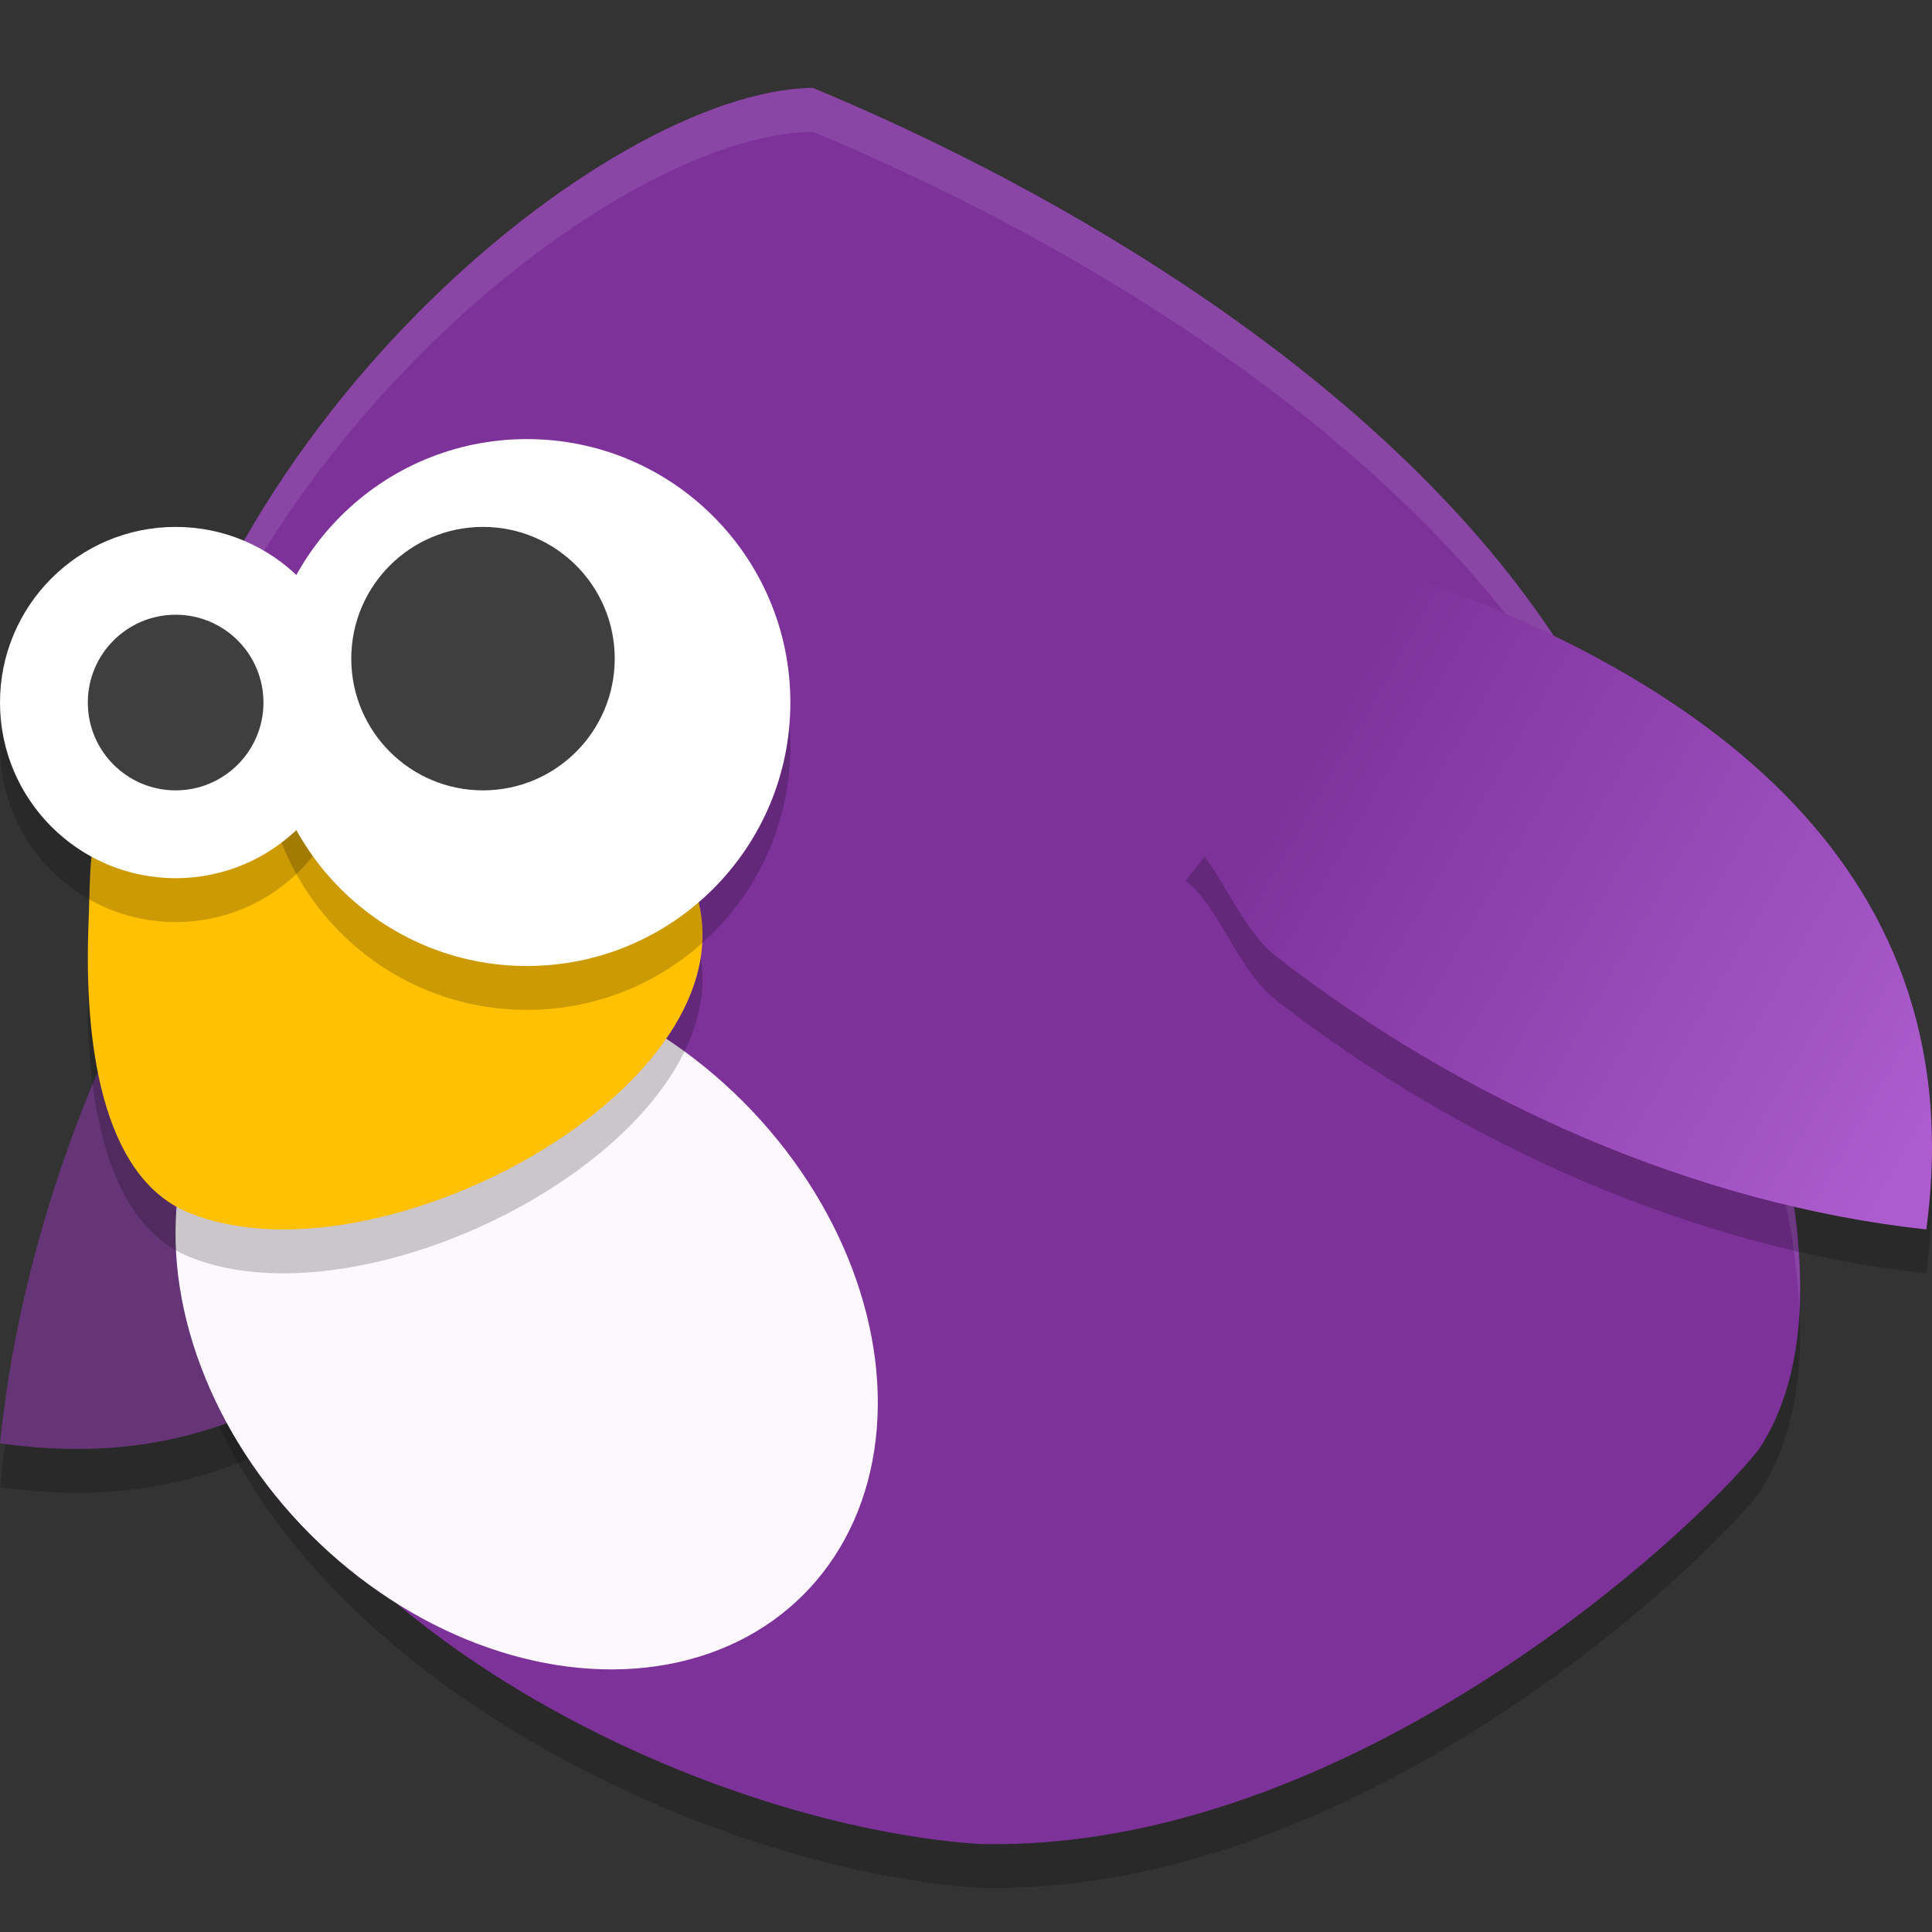 <?xml version="1.0" encoding="UTF-8" standalone="no"?>
<svg xmlns="http://www.w3.org/2000/svg" xmlns:xlink="http://www.w3.org/1999/xlink" height="22" width="22" version="1">
 <rect width="100%" height="100%" fill="#333333" stroke="none"/>
 <defs>
  <linearGradient id="linearGradient4648">
   <stop style="stop-color:#7d329a;stop-opacity:1" offset="0"/>
   <stop style="stop-color:#ac5cce;stop-opacity:1" offset="1"/>
  </linearGradient>
  <linearGradient xlink:href="#linearGradient4648" id="linearGradient4652" x1="30.577" y1="19.129" x2="45" y2="27.456" gradientUnits="userSpaceOnUse" gradientTransform="matrix(0.5,0,0,0.5,-0.5,-1)"/>
 </defs>
 <path d="m 9.254,1.5 c -2.366,0.035 -7.103,3.956 -7.69,8.67 -0.169,1.358 0.004,2.803 0.442,4.153 0.242,4.238 5.724,6.945 9.148,7.175 4.189,0.1 8.101,-3.517 8.87,-4.488 C 21.431,14.899 19.44,10.349 17.665,7.699 15.716,4.791 12.084,2.674 9.254,1.5 Z" style="opacity:0.2"/>
 <path style="opacity:0.2;stroke-width:0.169;stroke-linecap:round;stroke-linejoin:round" d="M 7,10.89 C 5.984,14.033 4.042,17.52 0,16.935 0.267,14.307 1.359,11.66 2.9,9.536 3.225,9.088 3.896,8.89 4.173,8.5 Z"/>
 <path d="M 7,10.39 C 5.984,13.533 4.042,17.02 0,16.435 0.267,13.807 1.359,11.16 2.9,9.036 3.225,8.588 3.896,8.39 4.173,8 Z" style="fill:#653578;stroke-width:0.169;stroke-linecap:round;stroke-linejoin:round"/>
 <path style="fill:#7d329a" d="m 9.254,1 c -2.366,0.035 -7.103,3.956 -7.69,8.67 -0.169,1.358 0.004,2.803 0.442,4.153 0.242,4.238 5.724,6.945 9.148,7.175 4.189,0.1 8.101,-3.517 8.87,-4.488 C 21.431,14.399 19.44,9.849 17.665,7.199 15.716,4.291 12.084,2.174 9.254,1 Z"/>
 <path style="opacity:0.1;fill:#ffffff" d="m 9.254,1 c -2.366,0.035 -7.103,3.956 -7.69,8.67 -0.053,0.429 -0.069,0.866 -0.057,1.307 0.007,-0.271 0.024,-0.541 0.057,-0.807 0.587,-4.714 5.325,-8.635 7.69,-8.67 2.83,1.174 6.463,3.291 8.411,6.199 1.302,1.943 2.715,4.906 2.823,7.182 0.104,-2.325 -1.423,-5.592 -2.823,-7.682 C 15.717,4.291 12.084,2.174 9.254,1 Z"/>
 <ellipse style="fill:#fcf8fd;stroke-width:0.491;stroke-linecap:round;stroke-linejoin:round" cx="-6.728" cy="14.584" rx="3.486" ry="4.455" transform="matrix(0.678,-0.735,0.724,0.69,0,0)"/>
 <path d="M 15.89,7 C 19.033,8.089 22.52,10.17 21.935,14.5 19.307,14.214 16.66,13.044 14.536,11.393 14.088,11.044 13.89,10.326 13.5,10.029 Z" style="opacity:0.2;stroke-width:0.174;stroke-linecap:round;stroke-linejoin:round"/>
 <path style="fill:url(#linearGradient4652);stroke-width:0.174;stroke-linecap:round;stroke-linejoin:round" d="M 15.89,6.5 C 19.033,7.589 22.52,9.67 21.935,14 19.307,13.714 16.66,12.544 14.536,10.893 14.088,10.544 13.89,9.826 13.5,9.529 Z"/>
 <path style="opacity:0.2;stroke-width:0.172;stroke-linecap:round;stroke-linejoin:round" d="M 7.961,10.795 C 8.447,12.95 4.253,15.172 2.149,14.309 1.136,13.894 0.963,12.312 1.006,11.075 1.049,9.979 0.941,9.645 2.016,9.541 4.053,9.348 7.747,9.848 7.961,10.795 Z"/>
 <path d="M 7.961,10.295 C 8.447,12.45 4.253,14.672 2.149,13.809 1.136,13.394 0.963,11.812 1.006,10.575 1.049,9.479 0.941,9.145 2.016,9.041 4.053,8.848 7.747,9.348 7.961,10.295 Z" style="fill:#ffc102;stroke-width:0.172;stroke-linecap:round;stroke-linejoin:round"/>
 <g transform="matrix(0.25,0,0,0.25,-2.75,2)" style="opacity:0.2">
  <circle transform="scale(-1,1)" r="8" cy="26" cx="-19"/>
  <circle transform="scale(-1,1)" r="4" cy="25.983" cx="-16.389"/>
 </g>
 <circle transform="scale(-1,1)" r="3" cy="8.5" cx="-6" style="opacity:0.2"/>
 <circle style="fill:#ffffff" cx="-6" cy="8" r="3" transform="scale(-1,1)"/>
 <circle style="fill:#3f3f3f" cx="-5.5" cy="7.5" r="1.5" transform="scale(-1,1)"/>
 <circle transform="scale(-1,1)" r="2" cy="8" cx="-2" style="fill:#ffffff"/>
 <circle transform="scale(-1,1)" r="1" cy="8" cx="-2" style="fill:#3f3f3f"/>
</svg>
